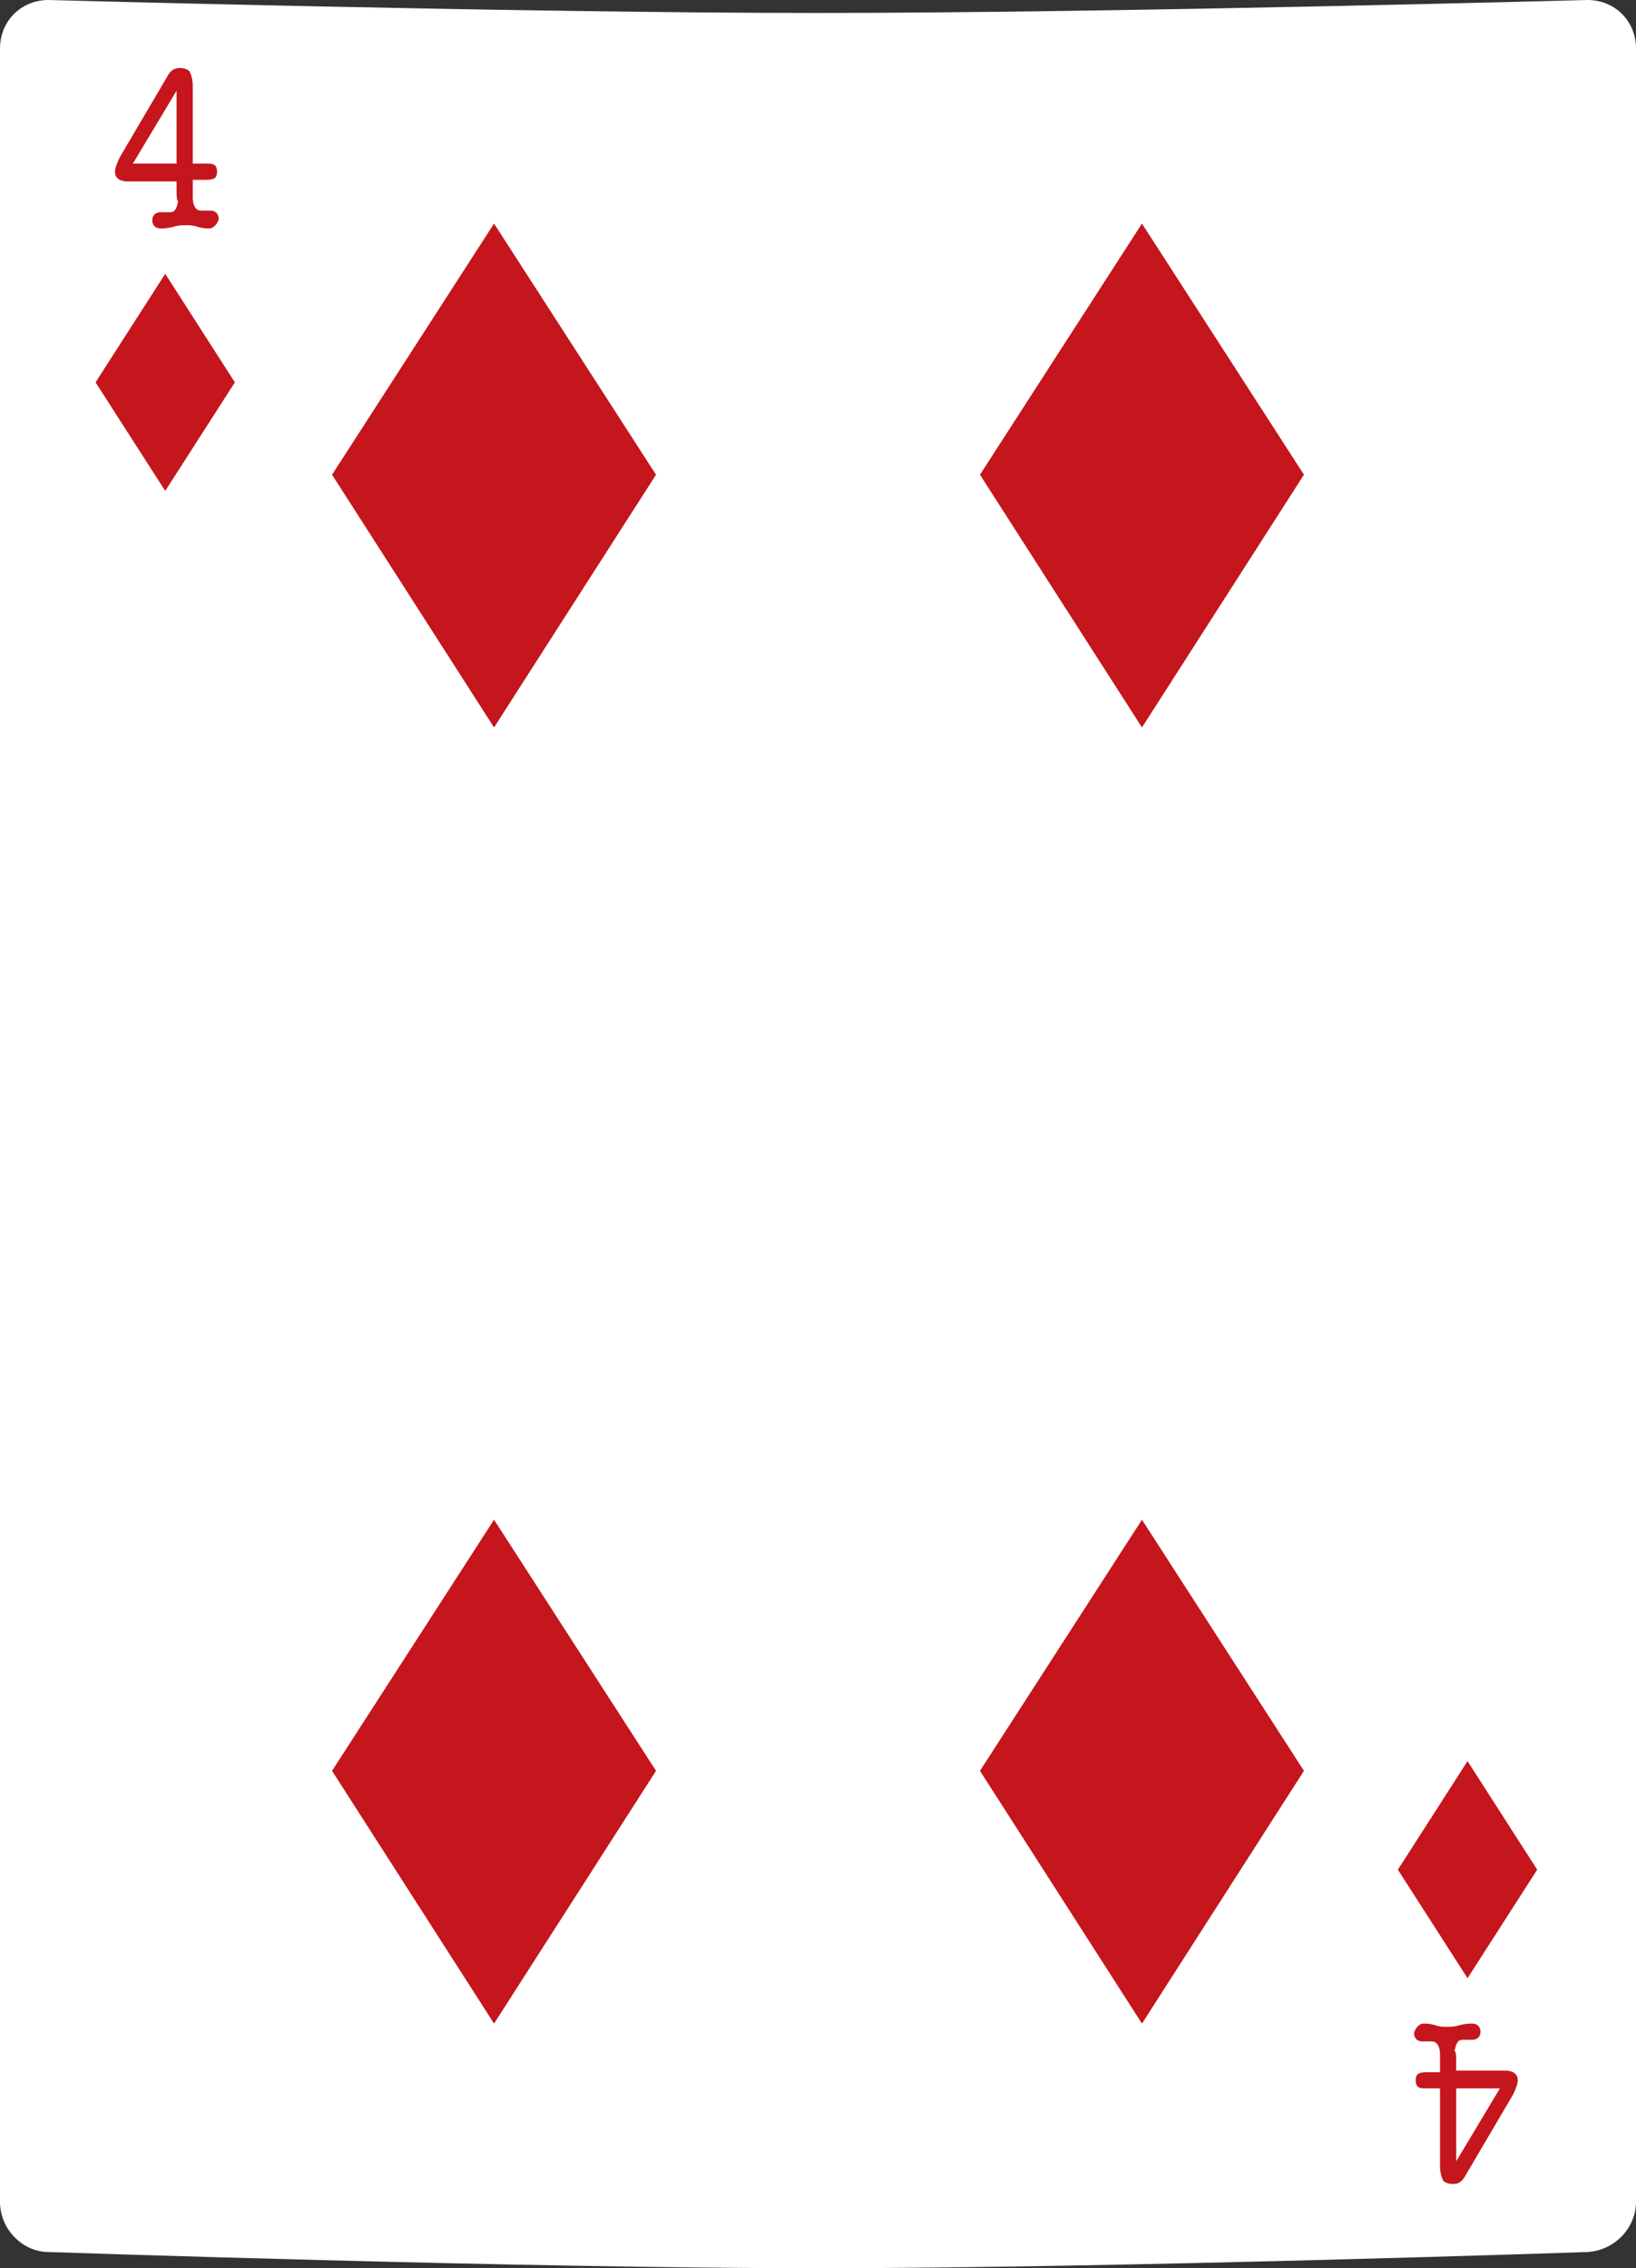 <?xml version="1.0" encoding="utf-8"?>
<svg viewBox="447.6 78.9 101 140" width="101" height="140" xmlns="http://www.w3.org/2000/svg"><rect x="447.6" y="78.9" width="101" height="140" fill="#333333" stroke="none"/><g transform="matrix(1, 0, 0, 1, 0, 0)">
		<path class="st1" d="M545.6,78.9c0,0-29.2,0.8-47.5,0.8c-18.3,0-47.5-0.8-47.5-0.8c-1.7,0-3,1.3-3,3v132.9c0,1.7,1.4,3.1,3,3.1&#10;&#9;&#9;&#9;c0,0,29.2,1,47.5,1c18.3,0,47.5-1,47.5-1c1.7-0.1,3-1.5,3-3.1V81.9C548.6,80.2,547.3,78.9,545.6,78.9z" style="fill: rgb(255, 255, 255);"/>
		<path d="M 457.8 95.8 L 453.5 102.5 L 457.8 109.2 L 462.1 102.5 Z" class="st2" style="fill: rgb(196, 22, 28);"/>
		<g>
			<path class="st2" d="M458.5,90.4v-0.3h-3c-0.5,0-0.8-0.2-0.8-0.6c0-0.2,0.1-0.5,0.3-0.9l3-5.1c0.2-0.3,0.4-0.4,0.7-0.4&#10;&#9;&#9;&#9;&#9;c0.3,0,0.5,0.1,0.6,0.2c0.1,0.2,0.2,0.5,0.2,0.9V89h1c0.4,0,0.5,0.2,0.5,0.5c0,0.4-0.2,0.5-0.7,0.5h-0.8v0.3v0.8&#10;&#9;&#9;&#9;&#9;c0,0.5,0.2,0.8,0.5,0.8c0.1,0,0.1,0,0.3,0c0.1,0,0.2,0,0.3,0c0.3,0,0.5,0.2,0.5,0.5c0,0.1-0.1,0.3-0.2,0.4&#10;&#9;&#9;&#9;&#9;c-0.1,0.1-0.2,0.2-0.4,0.2c-0.1,0-0.4,0-0.7-0.1c-0.3-0.1-0.5-0.1-0.7-0.1c-0.2,0-0.5,0-0.8,0.1c-0.4,0.1-0.6,0.1-0.8,0.1&#10;&#9;&#9;&#9;&#9;c-0.3,0-0.5-0.2-0.5-0.5c0-0.3,0.2-0.5,0.5-0.5c0,0,0.1,0,0.3,0c0.1,0,0.2,0,0.3,0c0.3,0,0.4-0.2,0.5-0.7&#10;&#9;&#9;&#9;&#9;C458.5,91.3,458.5,91,458.5,90.4z M455.8,89h2.7v-4.5L455.8,89z" style="fill: rgb(196, 22, 28);"/>
		</g>
		<path d="M 538.2 201 L 542.5 194.3 L 538.2 187.6 L 533.9 194.3 Z" class="st2" style="fill: rgb(196, 22, 28);"/>
		<g>
			<path class="st2" d="M537.5,206.4v0.3h3c0.5,0,0.8,0.2,0.8,0.6c0,0.2-0.1,0.5-0.3,0.9l-3,5.1c-0.2,0.3-0.4,0.4-0.7,0.4&#10;&#9;&#9;&#9;&#9;c-0.3,0-0.5-0.1-0.6-0.2c-0.1-0.2-0.2-0.5-0.2-0.9v-4.8h-1c-0.4,0-0.5-0.2-0.5-0.5c0-0.4,0.2-0.5,0.7-0.5h0.8v-0.3v-0.8&#10;&#9;&#9;&#9;&#9;c0-0.5-0.2-0.8-0.5-0.8c-0.1,0-0.1,0-0.3,0c-0.1,0-0.2,0-0.3,0c-0.3,0-0.5-0.2-0.5-0.5c0-0.1,0.1-0.3,0.2-0.4&#10;&#9;&#9;&#9;&#9;c0.1-0.1,0.2-0.2,0.4-0.2c0.1,0,0.4,0,0.7,0.1c0.3,0.1,0.5,0.1,0.7,0.1c0.2,0,0.5,0,0.8-0.1c0.4-0.1,0.6-0.1,0.8-0.1&#10;&#9;&#9;&#9;&#9;c0.3,0,0.5,0.2,0.5,0.5c0,0.3-0.2,0.5-0.5,0.5c0,0-0.1,0-0.3,0c-0.1,0-0.2,0-0.3,0c-0.3,0-0.4,0.2-0.5,0.7&#10;&#9;&#9;&#9;&#9;C537.5,205.5,537.5,205.9,537.5,206.4z M540.2,207.8h-2.7v4.5L540.2,207.8z" style="fill: rgb(196, 22, 28);"/>
		</g>
		<path d="M 478.1 92.7 L 468.1 108.2 L 478.1 123.8 L 488.1 108.2 Z" class="st2" style="fill: rgb(196, 22, 28);"/>
		<path d="M 478.1 172.7 L 468.1 188.2 L 478.1 203.8 L 488.1 188.2 Z" class="st2" style="fill: rgb(196, 22, 28);"/>
		<path d="M 518.1 92.7 L 508.1 108.2 L 518.1 123.8 L 528.1 108.2 Z" class="st2" style="fill: rgb(196, 22, 28);"/>
		<path d="M 518.1 172.7 L 508.1 188.2 L 518.1 203.8 L 528.1 188.2 Z" class="st2" style="fill: rgb(196, 22, 28);"/>
	</g></svg>